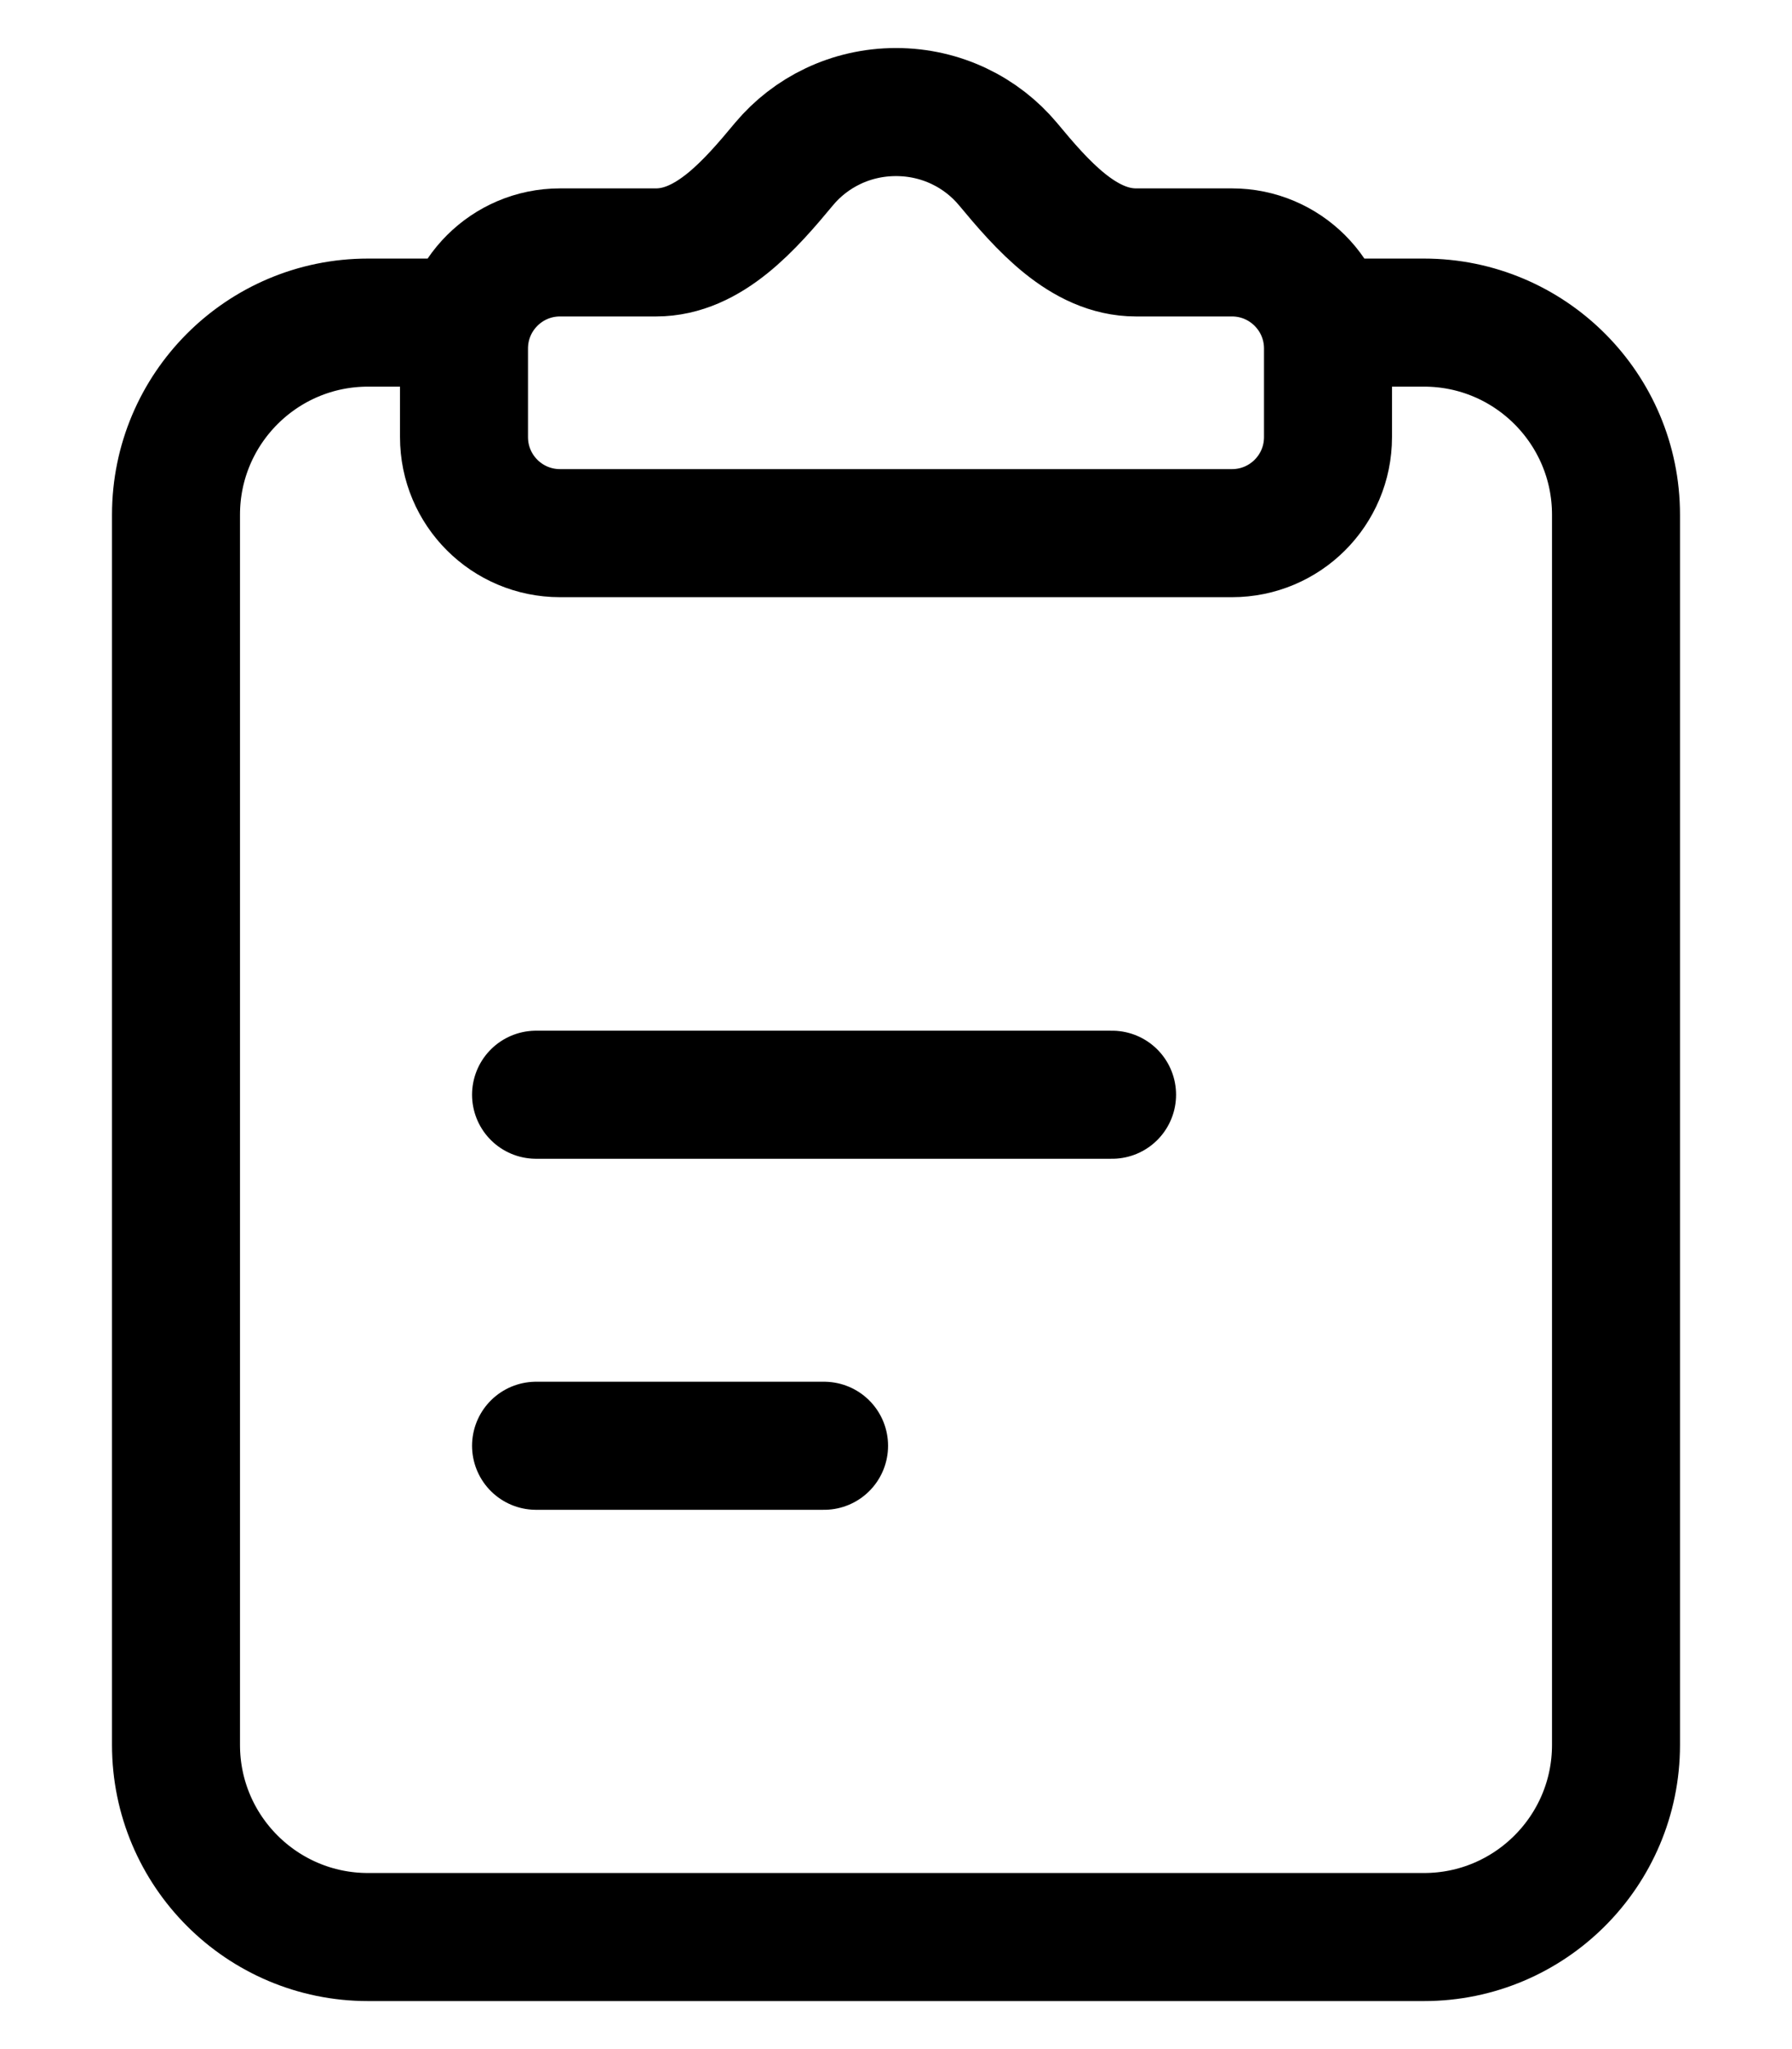<svg width="14" height="16" viewBox="0 0 14 16" fill="none" xmlns="http://www.w3.org/2000/svg">
<path d="M10.375 2.519H11.125C11.953 2.519 12.625 3.191 12.625 4.019L12.625 13.625C12.625 14.453 11.953 15.125 11.125 15.125L2.875 15.125C2.047 15.125 1.375 14.453 1.375 13.625L1.375 4.019C1.375 3.191 2.047 2.519 2.875 2.519H3.625M4.188 8.548H8.688M4.188 11.289H6.438M7 0.875C7.353 0.875 7.667 1.033 7.874 1.28C8.139 1.599 8.461 1.971 8.875 1.971L9.625 1.971C10.039 1.971 10.375 2.307 10.375 2.721V3.413C10.375 3.828 10.039 4.163 9.625 4.163L4.375 4.163C3.961 4.163 3.625 3.828 3.625 3.413V2.721C3.625 2.307 3.961 1.971 4.375 1.971H5.125C5.539 1.971 5.861 1.599 6.126 1.28C6.333 1.033 6.647 0.875 7 0.875Z" stroke="black" stroke-linecap="round"/>
</svg>
